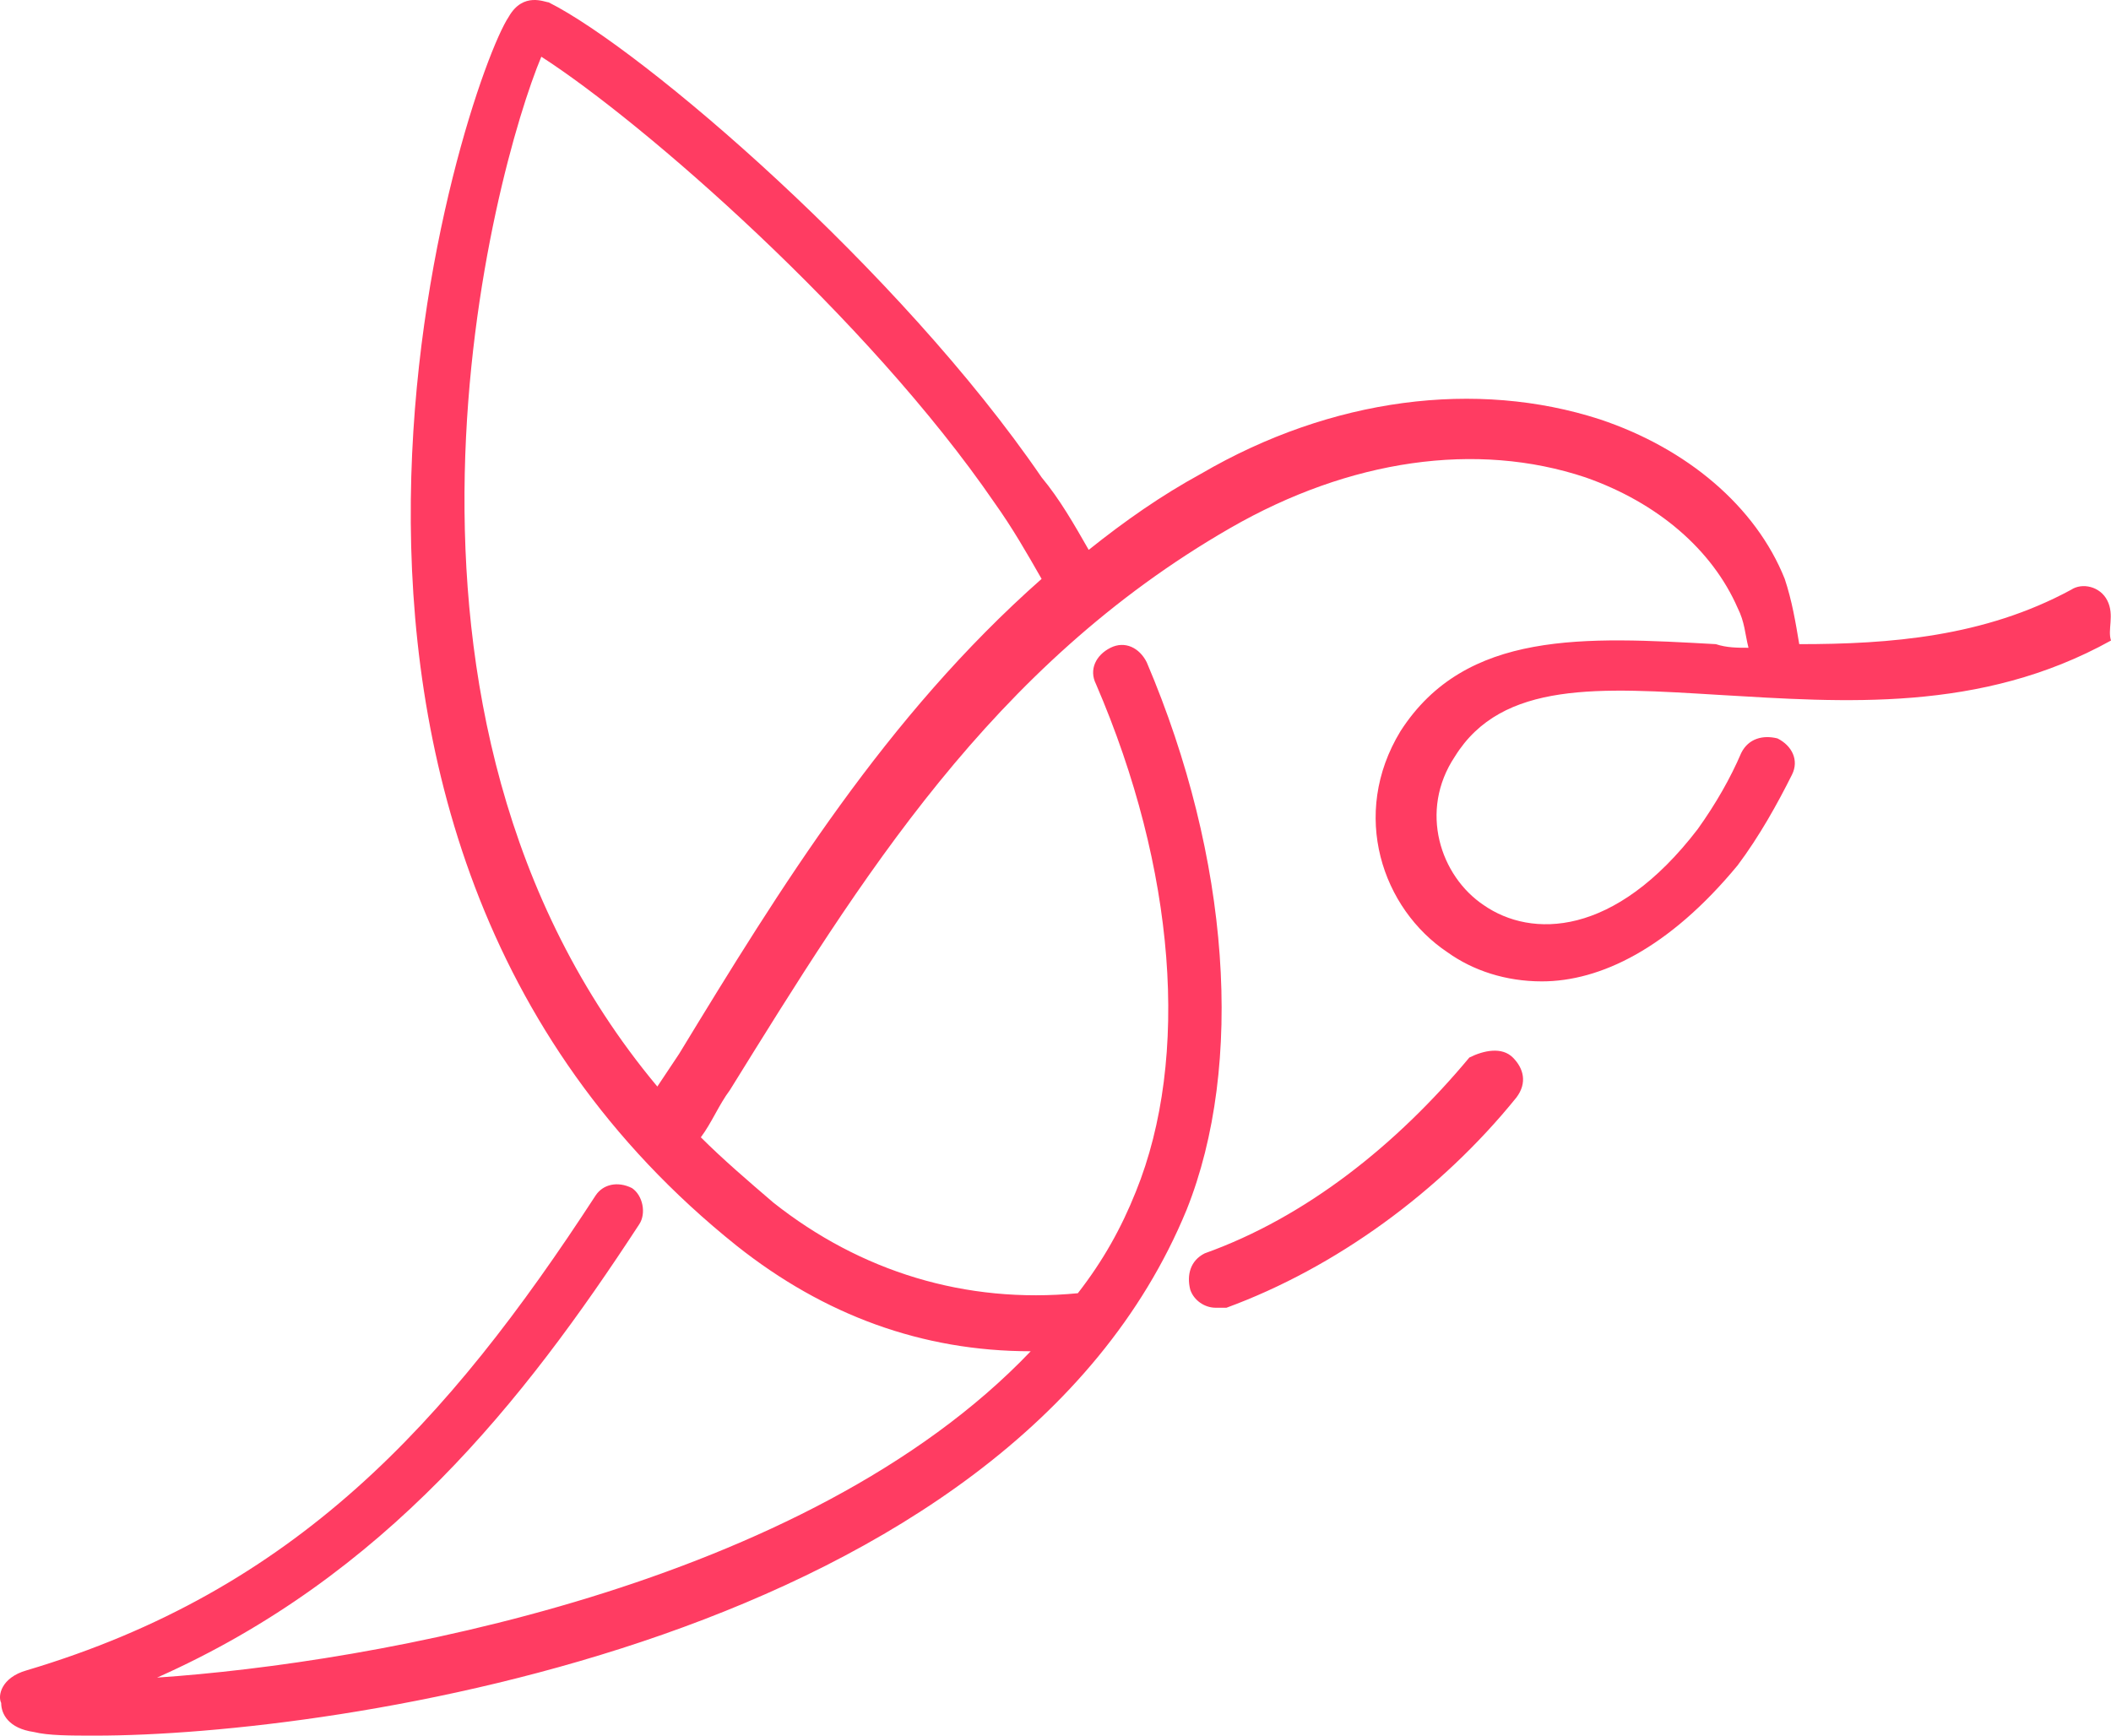 <svg width="135" height="111" viewBox="0 0 135 111" fill="none" xmlns="http://www.w3.org/2000/svg">
<path id="Vector" d="M134.768 38.413C134.305 37.485 133.145 37.253 132.45 37.717C126.886 40.732 120.858 41.196 115.063 41.196C114.831 39.804 114.599 38.413 114.135 37.022C112.281 32.383 107.876 28.673 102.312 26.818C94.43 24.267 85.157 25.426 76.811 30.296C74.261 31.688 71.943 33.311 69.624 35.166C68.697 33.543 67.77 31.919 66.611 30.528C57.569 17.309 41.11 3.163 35.082 0.148C34.85 0.148 33.459 -0.548 32.532 1.076C29.75 5.25 13.754 53.023 47.137 79.692C52.701 84.099 58.96 86.418 65.915 86.418C51.542 101.492 23.723 106.362 10.045 107.289C24.65 100.796 33.459 89.665 40.878 78.301C41.342 77.605 41.11 76.446 40.414 75.982C39.487 75.518 38.56 75.75 38.096 76.446C28.591 91.056 18.854 101.724 1.699 106.826C0.076 107.289 -0.156 108.449 0.076 108.913C0.076 109.609 0.54 110.536 2.163 110.768C3.09 111 4.481 111 6.104 111C21.172 111 64.524 104.97 75.884 77.373C79.593 68.097 78.666 54.878 73.334 42.355C72.87 41.428 71.943 40.964 71.016 41.428C70.088 41.892 69.624 42.819 70.088 43.747C75.188 55.574 76.116 67.633 72.638 76.214C71.711 78.533 70.552 80.62 68.929 82.707C61.742 83.403 55.019 81.316 49.456 76.91C47.833 75.518 46.21 74.127 44.819 72.735C45.514 71.808 45.978 70.648 46.674 69.721C55.019 56.27 63.365 42.587 78.666 33.775C86.316 29.369 94.43 28.209 101.385 30.528C106.022 32.151 109.499 35.166 111.122 38.877C111.585 39.804 111.585 40.5 111.817 41.428C111.122 41.428 110.426 41.428 109.731 41.196C101.385 40.732 93.735 40.268 89.562 46.762C86.316 52.096 88.403 58.125 92.576 60.908C94.198 62.068 96.285 62.763 98.603 62.763C102.312 62.763 106.717 60.676 111.122 55.342C112.513 53.487 113.672 51.4 114.599 49.544C115.063 48.617 114.599 47.689 113.672 47.225C112.745 46.993 111.817 47.225 111.354 48.153C110.658 49.776 109.731 51.4 108.572 53.023C103.24 59.98 97.907 59.98 94.894 57.893C92.112 56.038 90.721 51.864 93.039 48.385C96.053 43.515 102.312 43.979 109.963 44.443C117.845 44.906 126.654 45.602 135 40.964C134.768 40.268 135.232 39.341 134.768 38.413ZM43.428 67.401C42.964 68.097 42.501 68.793 42.037 69.489C22.1 45.602 31.605 10.816 34.618 3.627C41.11 7.801 55.483 20.324 63.597 32.151C64.756 33.775 65.683 35.398 66.611 37.022C56.642 45.834 49.919 56.734 43.428 67.401ZM96.748 67.633C97.444 68.329 97.676 69.257 96.98 70.184C92.112 76.214 85.389 81.084 78.434 83.635C78.202 83.635 77.97 83.635 77.739 83.635C77.043 83.635 76.347 83.171 76.116 82.475C75.884 81.548 76.116 80.62 77.043 80.156C83.534 77.837 89.33 73.199 93.966 67.633C94.894 67.169 96.053 66.938 96.748 67.633Z" fill="#FF3C62"/>
</svg>
